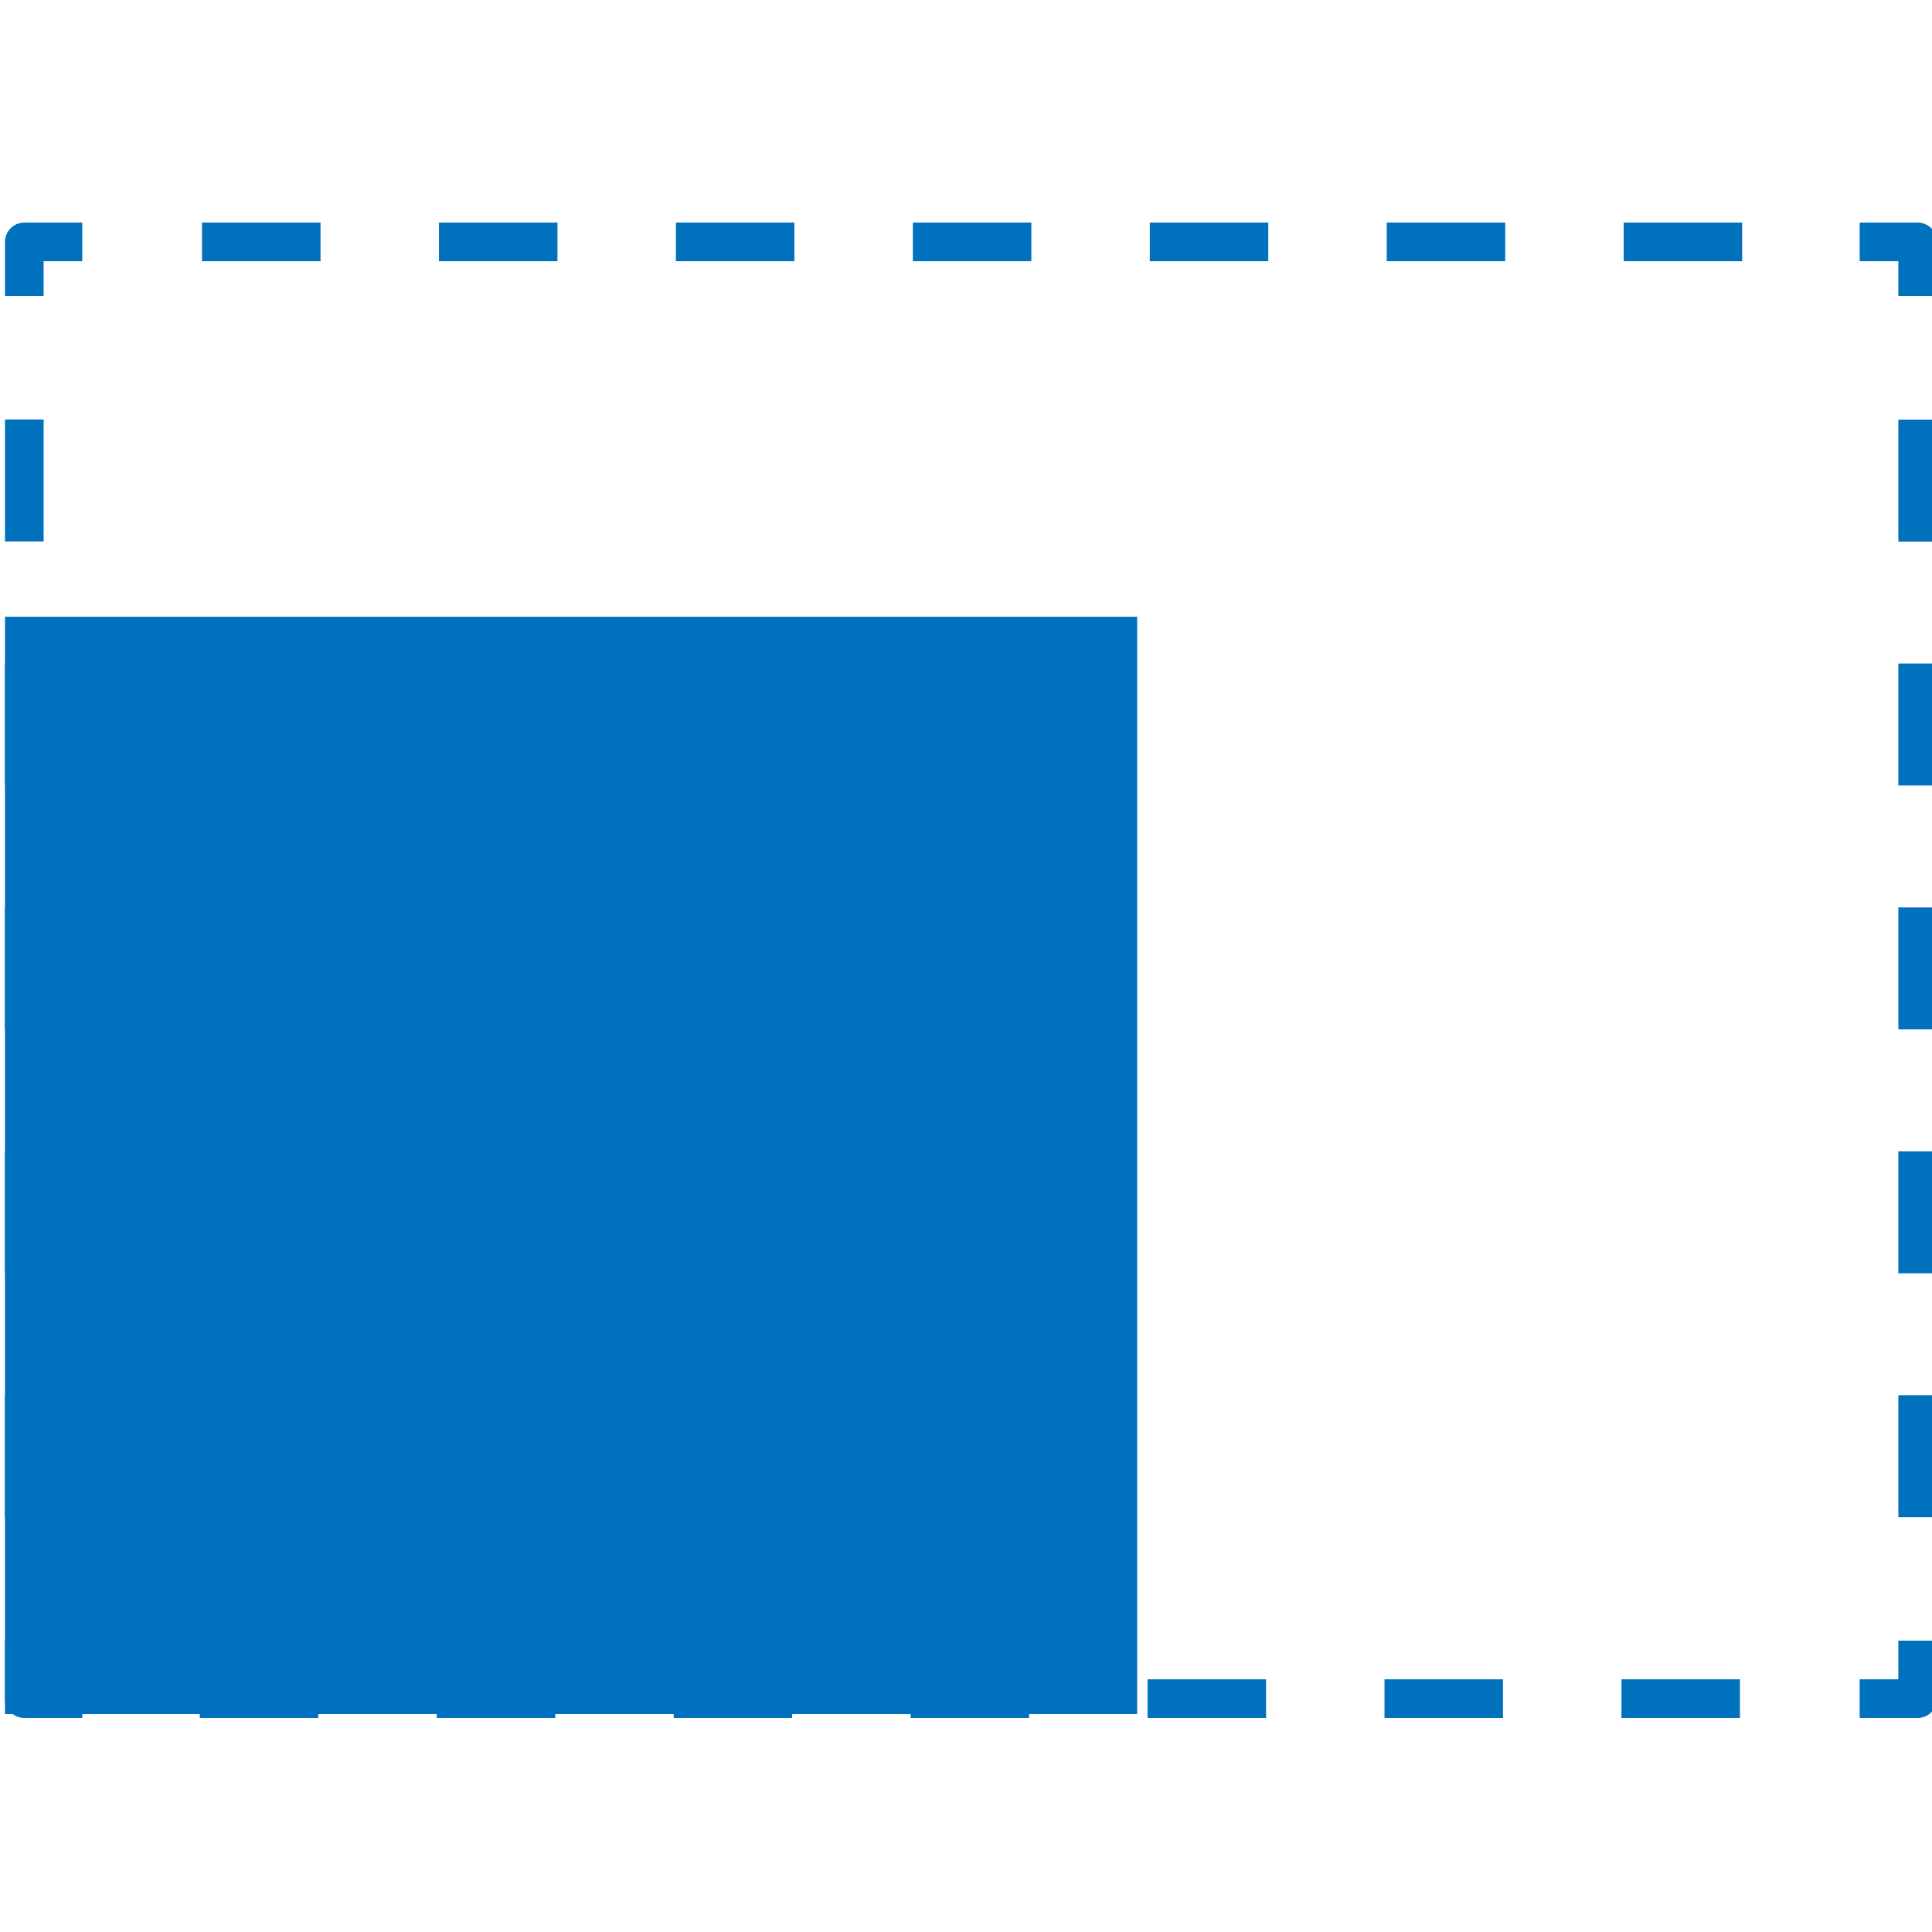 <?xml version="1.0" encoding="utf-8"?>
<!-- Generator: Adobe Illustrator 23.0.1, SVG Export Plug-In . SVG Version: 6.00 Build 0)  -->
<svg version="1.1"
	 id="svg13826" inkscape:version="0.91 r13725" sodipodi:docname="limits.svg" xmlns:cc="http://creativecommons.org/ns#" xmlns:dc="http://purl.org/dc/elements/1.1/" xmlns:inkscape="http://www.inkscape.org/namespaces/inkscape" xmlns:rdf="http://www.w3.org/1999/02/22-rdf-syntax-ns#" xmlns:sodipodi="http://sodipodi.sourceforge.net/DTD/sodipodi-0.dtd" xmlns:svg="http://www.w3.org/2000/svg"
	 xmlns="http://www.w3.org/2000/svg" xmlns:xlink="http://www.w3.org/1999/xlink" x="0px" y="0px" viewBox="0 0 50 50"
	 style="enable-background:new 0 0 50 50;" xml:space="preserve">
<style type="text/css">
	.st0{opacity:0;fill:#FFFFF0;}
	.st1{fill:none;stroke:#0071BD;stroke-linejoin:round;}
	.st2{fill:none;stroke:#0071BD;stroke-linejoin:round;stroke-dasharray:3.066,3.066;}
	.st3{fill:none;stroke:#0071BD;stroke-linejoin:round;stroke-dasharray:3.156,3.156;}
	.st4{fill:#0071BD;}
</style>
<sodipodi:namedview  bordercolor="#666666" borderopacity="1.0" fit-margin-bottom="0" fit-margin-left="0" fit-margin-right="0" fit-margin-top="0" id="base" inkscape:current-layer="layer1" inkscape:cx="-2.090004" inkscape:cy="23.752239" inkscape:document-units="mm" inkscape:pageopacity="0.0" inkscape:pageshadow="2" inkscape:window-height="775" inkscape:window-maximized="1" inkscape:window-width="1440" inkscape:window-x="0" inkscape:window-y="1" inkscape:zoom="8" pagecolor="#ffffff" showgrid="false">
	</sodipodi:namedview>
<g id="layer1" transform="translate(-0.993,-1.174)" inkscape:groupmode="layer" inkscape:label="Calque 1">
	<g id="g70" transform="matrix(1.015,0,0,1.015,16.902,-2.699)">
	</g>
	<g id="g3340" transform="translate(0.022,0.634)">
		<g id="rect9295">
			<rect x="1.6" y="6.8" class="st0" width="49" height="37.7"/>
			<g>
				<polyline class="st1" points="1.6,8.2 1.6,6.8 3.1,6.8 				"/>
				<line class="st2" x1="6.2" y1="6.8" x2="47.6" y2="6.8"/>
				<polyline class="st1" points="49.1,6.8 50.6,6.8 50.6,8.2 				"/>
				<line class="st3" x1="50.6" y1="11.4" x2="50.6" y2="41.4"/>
				<polyline class="st1" points="50.6,43 50.6,44.5 49.1,44.5 				"/>
				<line class="st2" x1="46" y1="44.5" x2="4.6" y2="44.5"/>
				<polyline class="st1" points="3.1,44.5 1.6,44.5 1.6,43 				"/>
				<line class="st3" x1="1.6" y1="39.8" x2="1.6" y2="9.8"/>
			</g>
		</g>
		<rect id="rect9297" x="1.1" y="16.5" class="st4" width="29.3" height="28.4"/>
	</g>
</g>
</svg>
